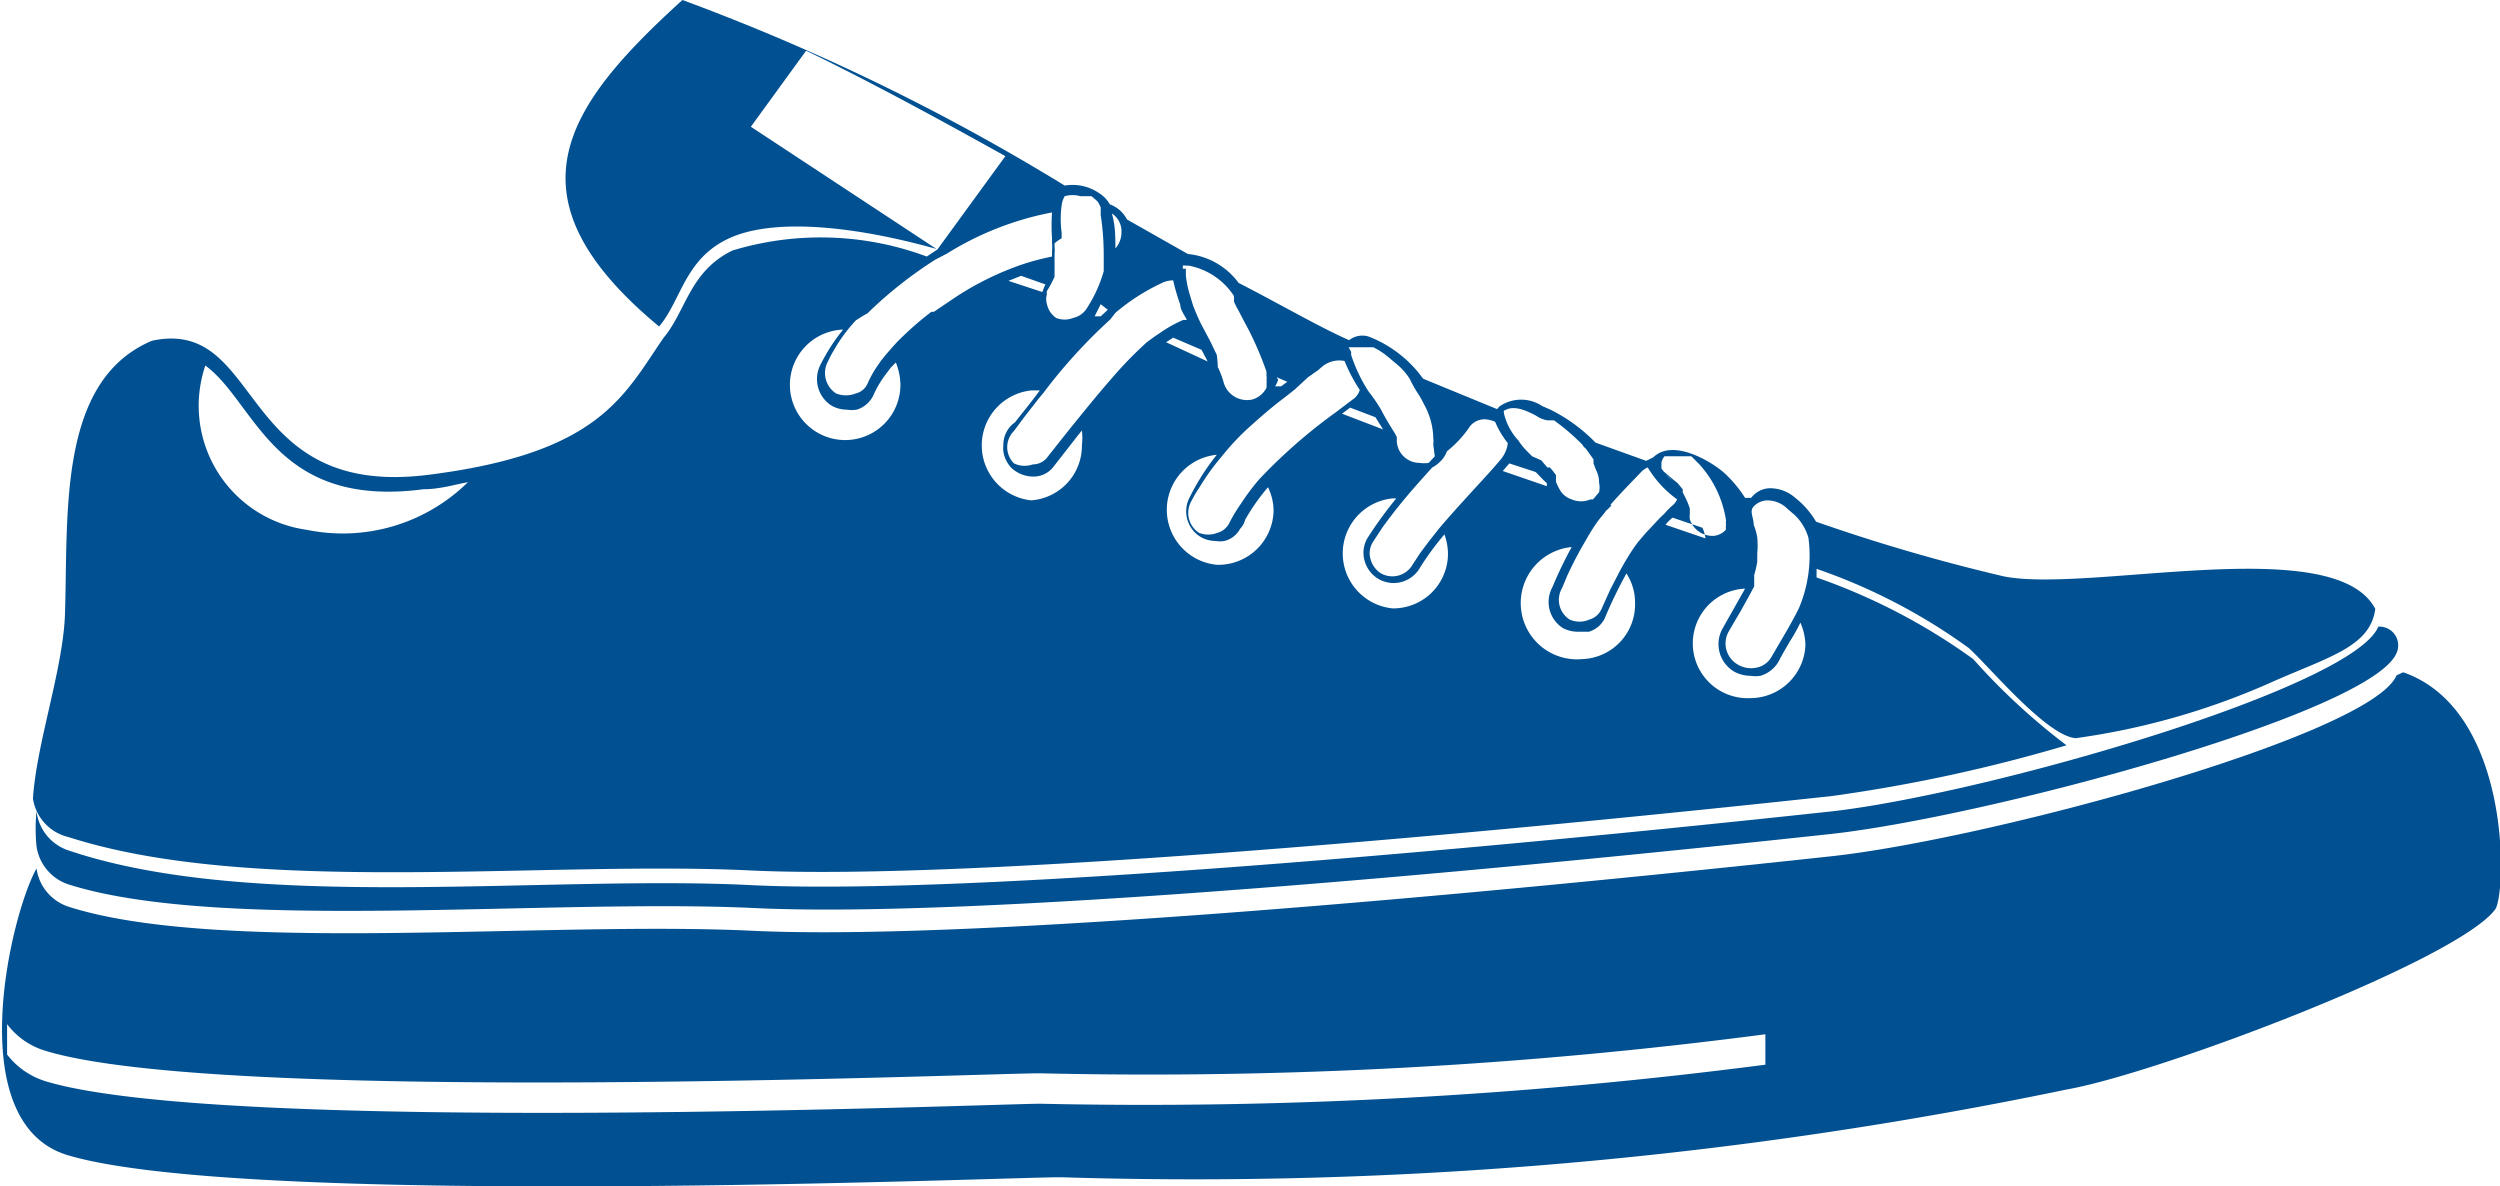 <svg xmlns="http://www.w3.org/2000/svg" viewBox="0 0 49.31 23.4"><defs><style>.cls-1{fill:#005092;}</style></defs><g id="Слой_2" data-name="Слой 2"><g id="Layer_4" data-name="Layer 4"><path class="cls-1" d="M36.16,16c-6.92.75-17,1.66-21.31,1.46C10.78,17.25,5,18,1.37,16.78A.93.93,0,0,1,.72,16h0a3.53,3.53,0,0,0,0,.69.93.93,0,0,0,.65.76c3,.94,9.43.27,13.5.46,4.34.21,14.31-.71,21.24-1.46,3.08-.34,10.66-2.38,11.16-3.57a.37.37,0,0,0-.36-.52C46.41,13.57,39.24,15.64,36.16,16Z"/><path class="cls-1" d="M47.4,13.26l-.13.06c-.5,1.19-8.08,3.24-11.16,3.57-6.92.75-16.91,1.67-21.24,1.47-4.07-.2-10.52.47-13.5-.47a.93.93,0,0,1-.65-.76h0c-.51.91-1.49,5,.6,5.65,3.53,1.07,18.76.43,19.61.44a84.41,84.41,0,0,0,19.83-1.73c1.82-.32,7.74-2.56,8.46-3.56C49.44,17.57,49.53,14,47.4,13.26ZM34.82,21a94.74,94.74,0,0,1-14.3.77c-.85,0-16.07.62-19.61-.44a1.53,1.53,0,0,1-.77-.53V20.2a1.47,1.47,0,0,0,.77.53c3.54,1.07,18.76.43,19.61.44a93.41,93.41,0,0,0,14.3-.77Z"/><path class="cls-1" d="M1.35,16.51c3.63,1.17,9.41.46,13.48.66,4.33.2,14.39-.72,21.31-1.47a31.31,31.31,0,0,0,4.62-1A12.81,12.81,0,0,1,38.92,13a12,12,0,0,0-3.09-1.61l0-.17a11.45,11.45,0,0,1,3,1.56c.41.37,1.53,1.73,2.11,1.78a14.23,14.23,0,0,0,3.81-1.08c1.16-.52,2-.71,2.1-1.47-.8-1.53-5.63-.31-7.32-.64a36.08,36.08,0,0,1-3.71-1.08,1.68,1.68,0,0,0-.41-.47.75.75,0,0,0-.51-.19.48.48,0,0,0-.36.19,0,0,0,0,0,0,0l-.12,0A2.43,2.43,0,0,0,34,9.32c-.24-.21-1-.68-1.39-.3l0,0-.14.07-1-.36a3.26,3.26,0,0,0-.89-.65l-.16-.07A.75.75,0,0,0,29.6,8a.23.23,0,0,0-.07.07l-1.46-.6A2.38,2.38,0,0,0,27,6.64a.42.42,0,0,0-.39.07s0,0,0,0C26,6.44,25.25,6,24.43,5.58a1.41,1.41,0,0,0-1-.57l-1.2-.68a.63.63,0,0,0-.34-.3.62.62,0,0,0-.21-.22A.93.93,0,0,0,21,3.66,42.69,42.69,0,0,0,13.46,0C11.16,2.09,9.9,3.87,13,6.44c.44-.52.5-1.32,1.36-1.73s2.43-.27,4.11.2L14.81,2.5,15.9,1c1.18.57,2.55,1.31,3.93,2.08L18.49,4.92h0L18.37,5l-.09.06a6,6,0,0,0-3.83-.12c-.85.41-.92,1.2-1.36,1.72h0c-.79,1.15-1.26,2.27-4.6,2.7C4.65,9.87,5.22,6.25,3,6.72c-1.88.79-1.65,3.44-1.72,5.44-.05,1.08-.56,2.51-.63,3.59h0A.92.92,0,0,0,1.35,16.51Zm19-6.64a1.09,1.09,0,0,1,0-2.17h.16l-.06.08c-.14.19-.29.37-.43.55a.54.54,0,0,0-.23.45.5.5,0,0,0,0,.12.6.6,0,0,0,.16.33.64.64,0,0,0,.44.17h0a.5.5,0,0,0,.37-.17l.46-.59.12-.15a1.35,1.35,0,0,1,0,.29A1.08,1.08,0,0,1,20.32,9.87Zm-.46-4.33.25-.1.48.17v0a1.16,1.16,0,0,0-.06.15ZM24,11.14a1.09,1.09,0,0,1,0-2.17,4.65,4.65,0,0,0-.53.83.59.59,0,0,0,.21.79.6.6,0,0,0,.29.08.52.52,0,0,0,.18,0,.48.48,0,0,0,.31-.24.4.4,0,0,0,.1-.18,4.09,4.09,0,0,1,.45-.64,1.08,1.08,0,0,1,.11.47A1.09,1.09,0,0,1,24,11.14ZM23,6.75l0,0,.14-.09.56.24.12.23ZM27.47,12a1.09,1.09,0,0,1,0-2.17h.07a8.39,8.39,0,0,0-.56.77.57.57,0,0,0-.07.44.6.6,0,0,0,.28.38.61.61,0,0,0,.3.08.6.6,0,0,0,.51-.29,5.49,5.49,0,0,1,.49-.67,1.17,1.17,0,0,1,.07.38A1.08,1.08,0,0,1,27.47,12Zm-1-3.84.16-.12.5.19.15.24ZM31.21,13A1.09,1.09,0,0,1,31,10.79a8.26,8.26,0,0,0-.38.79.61.61,0,0,0,.21.81.64.64,0,0,0,.31.07l.2,0a.51.51,0,0,0,.31-.26,9.13,9.13,0,0,1,.43-.89,1.06,1.06,0,0,1,.17.58A1.08,1.08,0,0,1,31.21,13ZM29.64,9.29l.13-.15h0l.52.17c.07.07.14.15.22.22l0,.06Zm4.88,4.48a1.08,1.08,0,0,1-.1-2.16L34.2,12l-.22.39a.63.63,0,0,0,.23.86.69.69,0,0,0,.32.08.63.63,0,0,0,.19,0,.61.61,0,0,0,.36-.28c.07-.14.15-.27.23-.41a3.07,3.07,0,0,0,.2-.36,1.14,1.14,0,0,1,.1.45A1.09,1.09,0,0,1,34.52,13.77Zm-1.67-3.42a.93.93,0,0,1,.14-.14l.59.2a.83.83,0,0,1,.06.21Zm1.75,1.21a279732080840.08,279732080840.08,0,0,1,0-.08c0-.05,0-.1,0-.14a2,2,0,0,0,.06-.26.05.05,0,0,0,0,0h0v-.16a1.71,1.71,0,0,0,0-.32,1.17,1.17,0,0,0-.07-.25c0-.14-.09-.27,0-.36h0a.37.37,0,0,1,.26-.12.56.56,0,0,1,.4.16l.08.07.06.05,0,0a1,1,0,0,1,.28.46A2.66,2.66,0,0,1,35.48,12c-.09.18-.19.36-.29.53l-.24.41a.43.43,0,0,1-.27.22.51.51,0,0,1-.4-.05.48.48,0,0,1-.18-.66l.14-.24h0l.09-.15c.08-.15.17-.3.25-.46h0A.08.08,0,0,0,34.6,11.56ZM32.83,9h.41l0,0h0l.06,0,.06,0,0,0,0,0,0,0,0,0,0,0,0,0,0,0h0l0,0h0l0,0h0l0,0h0l.16.16v0a2.11,2.11,0,0,1,.52,1.08.13.13,0,0,1,0,.06v0h0a.25.25,0,0,1,0,.08l0,.07a.37.37,0,0,1-.25.12.47.47,0,0,1-.46-.33v0h0a.52.52,0,0,1,0-.11h0l0-.1a1.38,1.38,0,0,0-.08-.2l-.06-.12,0-.06h0l-.1-.12,0,0h0l-.11-.09,0,0-.2-.17h0L33,9.5h0a1.65,1.65,0,0,1-.23-.26l0-.06h0s0,0,0-.06A.32.32,0,0,1,32.83,9Zm-1.06,1,0-.05c.2-.23.41-.44.6-.64a.38.38,0,0,1,.13-.09,2.13,2.13,0,0,0,.58.63.36.36,0,0,1-.07.1l0,0a1.7,1.7,0,0,0-.19.19,1.85,1.85,0,0,0-.14.14l-.15.16c-.08.08-.15.17-.22.25v0h0l0,0h0l-.06.08a5.08,5.08,0,0,0-.35.59l-.14.27-.18.4a.37.37,0,0,1-.23.19.48.48,0,0,1-.39,0,.46.46,0,0,1-.15-.62l.1-.24h0c.1-.22.21-.43.32-.62h0c.08-.14.16-.28.25-.41s.14-.17.2-.26a.41.41,0,0,0,.11-.12Zm-2.1-1.9h0v0c.19-.12.44,0,.63.1a.53.53,0,0,0,.22.09h.07l0,0,0,0h0l0,0,0,0,.06,0h0a4.22,4.22,0,0,1,.56.48.27.27,0,0,0,.07.08l.15.21s0,0,0,.08h0l.05.13h0a.51.51,0,0,1,.06.25.45.45,0,0,1,0,.19l-.12.14-.05,0a.47.47,0,0,1-.37,0,.41.41,0,0,1-.24-.2,1,1,0,0,1-.07-.15h0l0-.06h0l0-.07h0l-.06-.08,0,0h0l-.06-.07h0l0,0h0l0,0,0,0-.05,0,0,0-.06-.07,0,0-.06-.07,0,0L30.22,9V9l-.09-.09h0a1.24,1.24,0,0,1-.18-.22h0a1.19,1.19,0,0,1-.28-.51.06.06,0,0,1,0,0S29.65,8.1,29.67,8.09ZM29,8.4a.37.37,0,0,1,.28-.13h0a.54.54,0,0,1,.21.05,1.77,1.77,0,0,0,.25.42.61.61,0,0,1-.13.31c-.19.23-.4.45-.6.67s-.43.47-.63.71l-.19.24,0,0-.18.24-.15.23a.46.46,0,0,1-.62.17.48.48,0,0,1-.21-.29.41.41,0,0,1,.05-.33l.19-.29h0c.13-.18.27-.36.41-.53h0c.19-.23.38-.44.57-.65a.61.61,0,0,0,.16-.12.53.53,0,0,0,.13-.2C28.72,8.76,28.88,8.58,29,8.4Zm-2.4-1.55h0l0,0,0,0h0l.05,0h.11l.08,0,.09,0h0l.07,0,0,0,.09,0h0l.11.06h0l.09.06,0,0,.09.07h0l.19.16h0a1.22,1.22,0,0,1,.24.28,2.14,2.14,0,0,0,.17.3,2,2,0,0,1,.11.2,1.42,1.42,0,0,1,.18.66.59.59,0,0,1,0,.13L28.3,9l-.12.13a.58.58,0,0,1-.18,0,.45.45,0,0,1-.45-.44V8.68a.42.42,0,0,0,0-.06h0l0,0h0a1,1,0,0,0-.08-.14c-.08-.13-.16-.26-.23-.4A3.18,3.18,0,0,0,27,7.73h0l0,0h0A3,3,0,0,1,26.65,7h0s0,0,0-.06h0v0h0Zm-.8.59L26,7.3h0l.08-.07a.53.53,0,0,1,.44-.11,3.16,3.16,0,0,0,.3.57.34.34,0,0,1-.1.16l-.37.28a10.58,10.58,0,0,0-1.51,1.32,4.29,4.29,0,0,0-.36.48,3,3,0,0,0-.23.38.37.37,0,0,1-.24.2.49.49,0,0,1-.36,0,.47.47,0,0,1-.16-.61,2.75,2.75,0,0,1,.17-.29h0A4.56,4.56,0,0,1,24.1,9h0a4.89,4.89,0,0,1,.59-.62c.2-.18.42-.37.7-.58l0,0h0l.15-.12h0Zm-.62,0,.21.09-.12.09,0,0-.12,0A.52.52,0,0,0,25.21,7.49ZM23.33,5.3V5.24s0,0,0,0h0a.1.1,0,0,1,.06,0h.06a1.37,1.37,0,0,1,.89.6s0,.07,0,.11h0l0,0a1.19,1.19,0,0,0,.08.16l.12.23.08.15a6.43,6.43,0,0,1,.36.84h0s0,.06,0,.08a.19.19,0,0,1,0,.08h0a.22.22,0,0,1,0,.08h0a.3.3,0,0,1,0,.08.46.46,0,0,1-.28.23.48.48,0,0,1-.56-.32,1.75,1.75,0,0,0-.12-.32A2.4,2.4,0,0,0,24,7h0l-.13-.27h0l-.18-.34h0c-.06-.12-.11-.24-.16-.37h0l-.06-.2v0a1.92,1.92,0,0,1-.08-.39V5.3Zm-1.21-.72A.48.48,0,0,1,22,4.9c0-.22,0-.46-.07-.69A.42.42,0,0,1,22.12,4.58ZM22,6.17h0a4.07,4.07,0,0,1,.9-.58.5.5,0,0,1,.24-.06h0a3.82,3.82,0,0,0,.14.48c0,.1.08.2.13.3l-.07,0a2.46,2.46,0,0,0-.45.25l-.12.08h0l-.15.11a7.81,7.81,0,0,0-.69.71c-.29.33-.57.68-.83,1l-.46.58a.36.36,0,0,1-.27.12A.48.48,0,0,1,20,9.14a.45.45,0,0,1,0-.64l.2-.27h0l.28-.36.1-.12h0A10.39,10.39,0,0,1,21.9,6.3h0Zm-.15-.06-.14.13-.12,0L21.71,6ZM20.94,4.7h0v0h0s0-.07,0-.11h0a2,2,0,0,1,0-.54h0A.46.46,0,0,1,21,3.87h0a.08.08,0,0,1,0,0h0l0,0a.56.56,0,0,1,.31,0h0l.08,0h0l.06,0h0l.08,0,.07.06a.34.34,0,0,1,.06.06h0a.93.93,0,0,1,.05.1h0v.07h0v.08h0a5.27,5.27,0,0,1,.06.82h0c0,.06,0,.11,0,.16h0l0,.13h0a2.7,2.7,0,0,1-.32.71.43.43,0,0,1-.28.21.45.45,0,0,1-.34,0A.44.44,0,0,1,20.65,6a.34.34,0,0,1,0-.2.14.14,0,0,1,0-.06l0,0h0a2.49,2.49,0,0,0,.15-.28v0l0-.06h0v0l0,0h0s0,0,0,0h0a.43.43,0,0,0,0,0h0V5h0a.57.57,0,0,0,0-.13h0V4.8h0A.78.78,0,0,1,20.94,4.7ZM17.11,6.18a8.23,8.23,0,0,1,1.34-1.06h0L18.68,5h0a6.07,6.07,0,0,1,2.07-.81,3.77,3.77,0,0,0,0,.51v.08s0,0,0,0h0a1.21,1.21,0,0,1,0,.19v.09a5.29,5.29,0,0,0-.57.15,5.8,5.8,0,0,0-1.39.69l-.37.25,0,0-.05,0h0l-.14.11a6.76,6.76,0,0,0-.54.49l-.1.11h0l-.12.14-.09.11h0l0,0v0h0v0l-.11.16a2.19,2.19,0,0,0-.16.3.34.34,0,0,1-.23.19.52.52,0,0,1-.39,0,.48.48,0,0,1-.16-.63,2.12,2.12,0,0,1,.11-.21h0a3.15,3.15,0,0,1,.44-.6h0A3.08,3.08,0,0,1,17.11,6.18Zm-.43.26a3.8,3.8,0,0,0-.5.76A.62.62,0,0,0,16.4,8a.61.61,0,0,0,.3.08.64.64,0,0,0,.2,0,.54.54,0,0,0,.32-.27,2.1,2.1,0,0,1,.26-.44l0,0h0l.09-.12.1-.1a1.23,1.23,0,0,1,.09.44,1.09,1.09,0,1,1-1.11-1.09ZM4.05,7.21c1,.73,1.34,2.83,4.3,2.44.32,0,.61-.09.88-.14a3.52,3.52,0,0,1-3.18.94A2.47,2.47,0,0,1,4.05,7.21Z"/></g></g></svg>